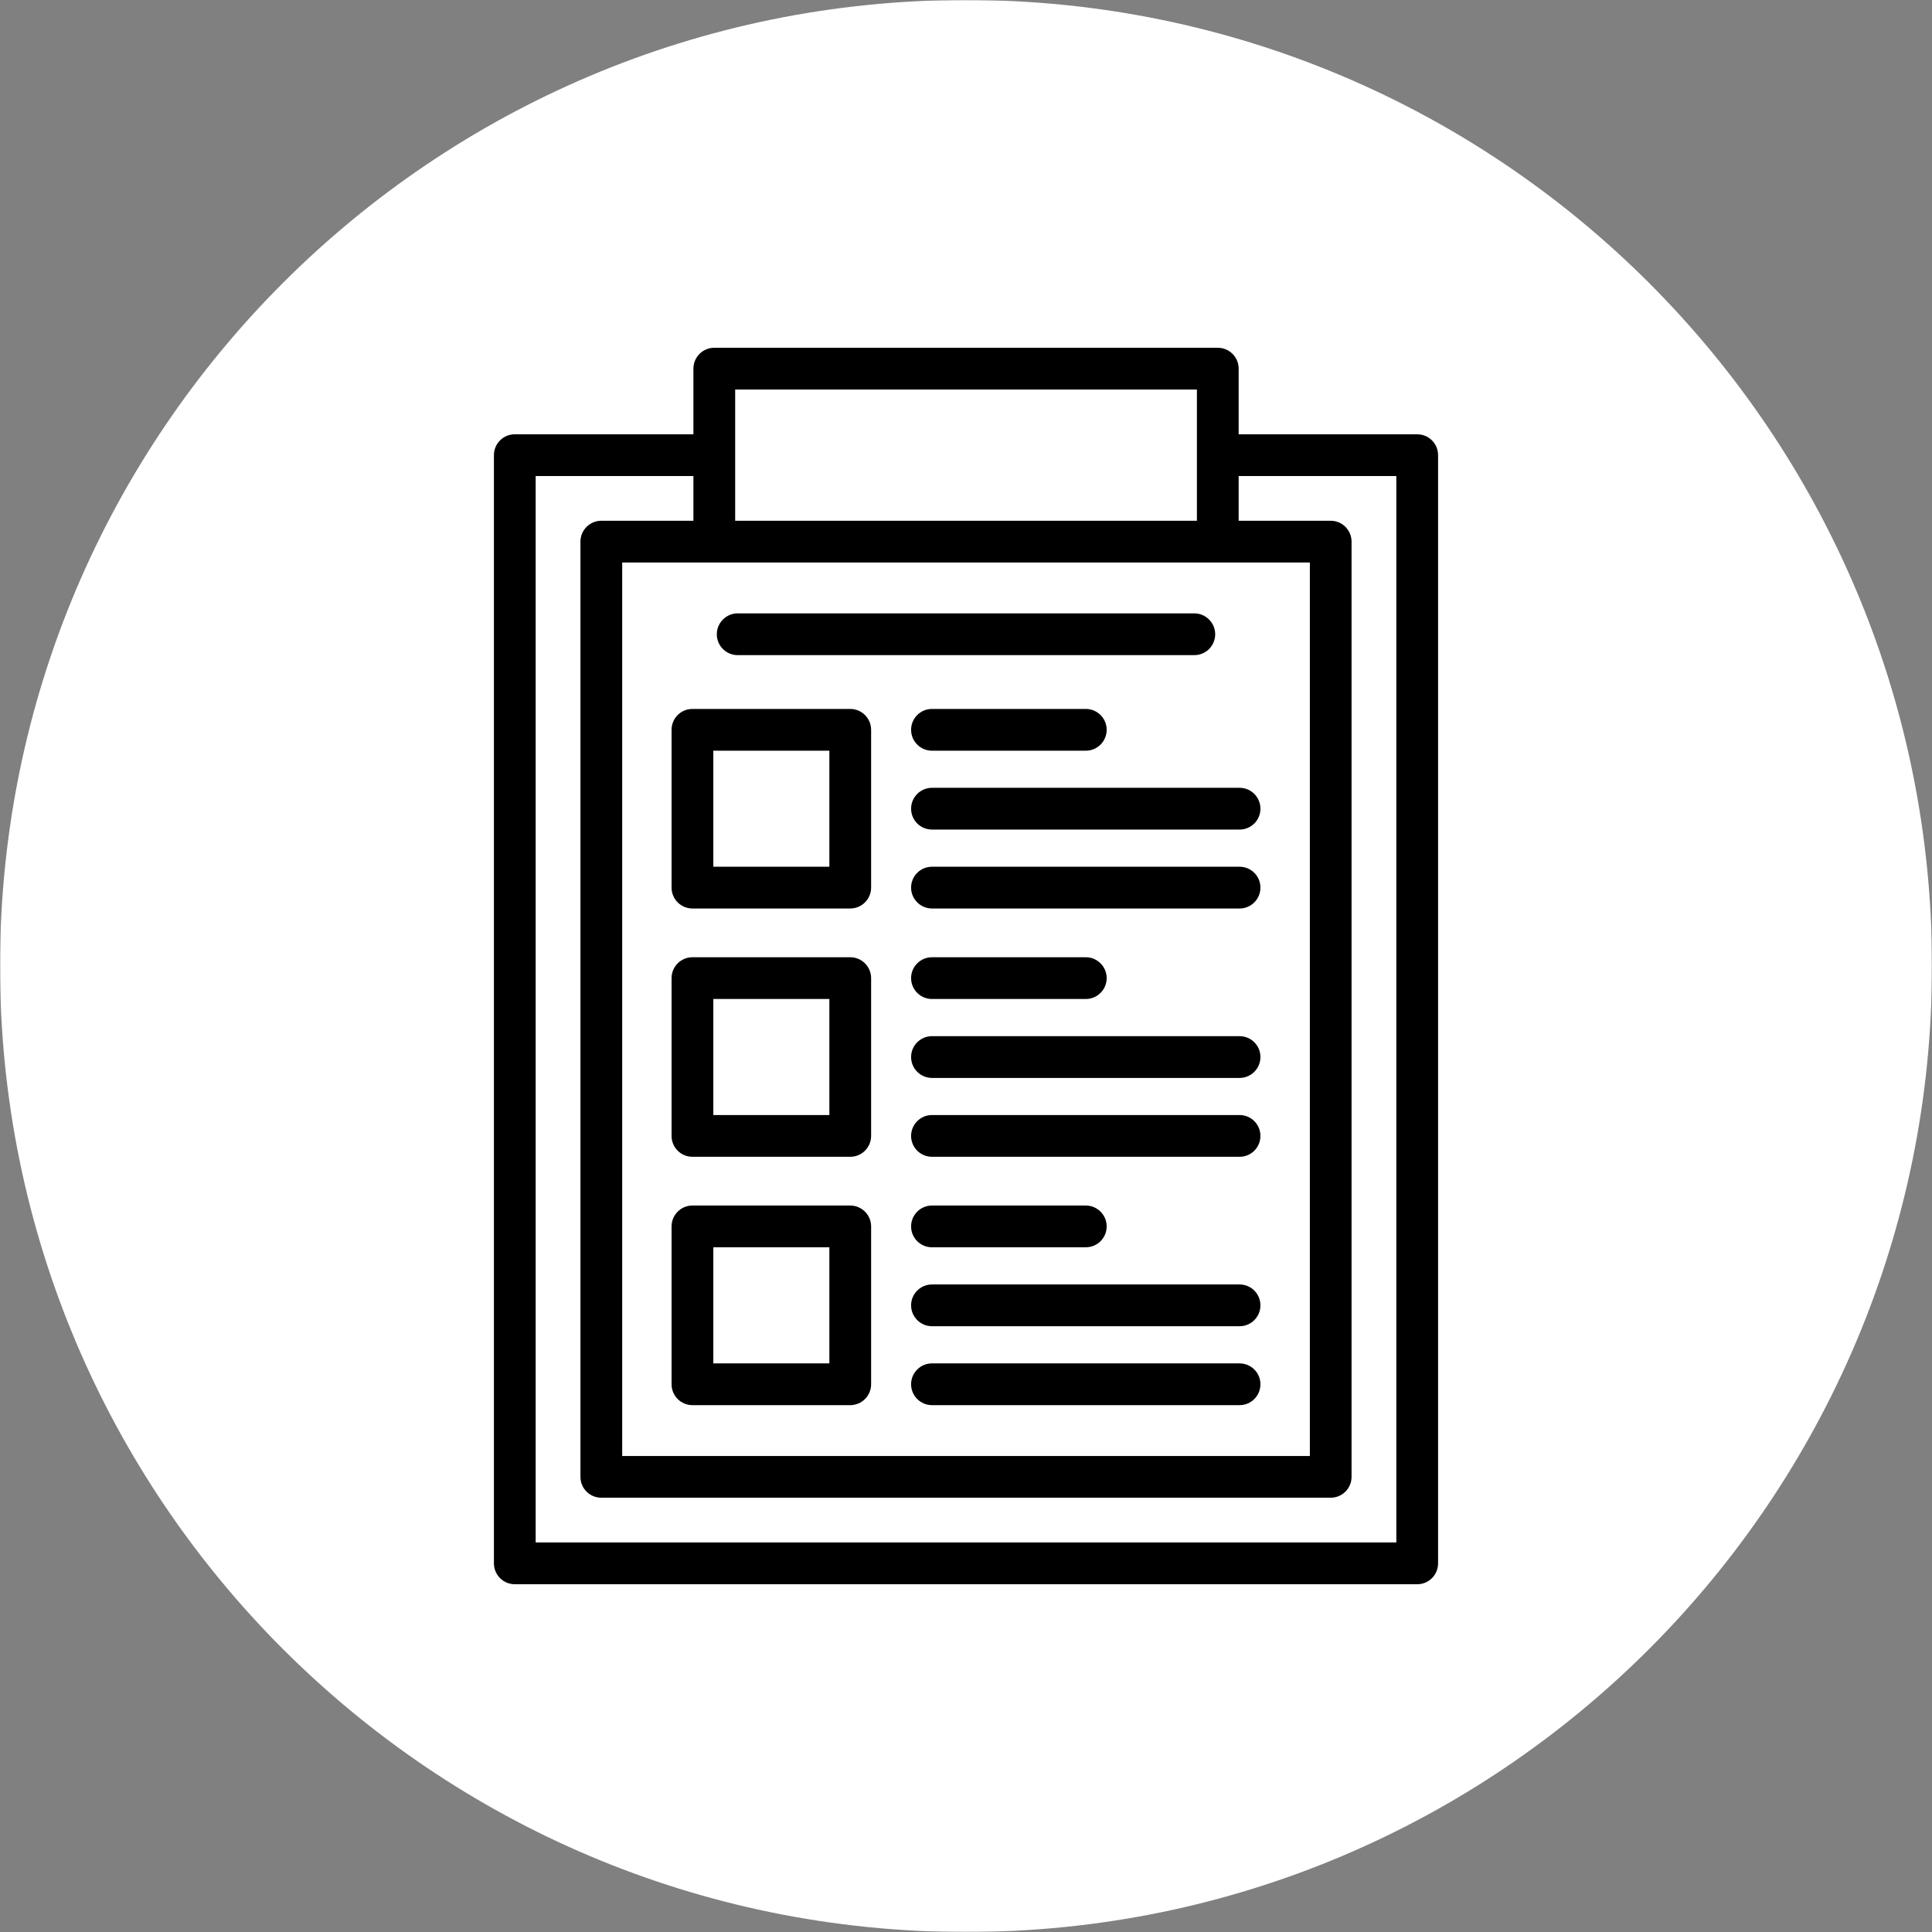 <svg width="1000" height="1000" viewBox="0 0 1000 1000" fill="none" xmlns="http://www.w3.org/2000/svg">
<rect x="0" y="0" width="1000" height="1000" fill="#808080" stroke="none"/>
<g clip-path="url(#clip0_339_4688)">
<mask id="mask0_339_4688" style="mask-type:luminance" maskUnits="userSpaceOnUse" x="0" y="0" width="1000" height="1000">
<path d="M1000 0H0V1000H1000V0Z" fill="white"/>
</mask>
<g mask="url(#mask0_339_4688)">
<path d="M500 1000C776.143 1000 1000 776.143 1000 500C1000 223.857 776.143 0 500 0C223.857 0 0 223.857 0 500C0 776.143 223.857 1000 500 1000Z" fill="white"/>
<path fill-rule="evenodd" clip-rule="evenodd" d="M641.592 470.236H482.389C476.437 470.236 471.582 465.381 471.582 459.43C471.582 453.441 476.437 448.621 482.389 448.621H641.592C647.58 448.621 652.398 453.441 652.398 459.43C652.398 465.381 647.58 470.236 641.592 470.236ZM733.541 819.998H266.459C260.506 819.998 255.652 815.18 255.652 809.191V235.596C255.652 229.607 260.506 224.789 266.459 224.789H358.904V190.809C358.904 184.856 363.723 180.002 369.711 180.002H630.324C636.277 180.002 641.131 184.856 641.131 190.809V224.789H733.541C739.529 224.789 744.348 229.607 744.348 235.596V809.191C744.348 815.18 739.529 819.998 733.541 819.998ZM358.904 246.404H277.266V798.385H722.734V246.404H641.131V269.541H688.754C694.742 269.541 699.561 274.397 699.561 280.35V764.439C699.561 770.393 694.742 775.211 688.754 775.211H311.246C305.258 775.211 300.439 770.393 300.439 764.439V280.35C300.439 274.397 305.258 269.541 311.246 269.541H358.904V246.404ZM322.053 753.633H677.982V291.156H322.053V753.633ZM380.52 269.541H619.516V201.615H380.52V269.541ZM618.17 339.098H381.83C375.877 339.098 371.021 334.277 371.021 328.291C371.021 322.338 375.877 317.482 381.83 317.482H618.17C624.123 317.482 628.977 322.338 628.977 328.291C628.977 334.277 624.123 339.098 618.17 339.098ZM440.082 727.305H358.408C352.42 727.305 347.602 722.451 347.602 716.498V634.789C347.602 628.836 352.42 623.98 358.408 623.98H440.082C446.035 623.98 450.889 628.836 450.889 634.789V716.498C450.889 722.451 446.035 727.305 440.082 727.305ZM369.215 705.691H429.275V645.596H369.215V705.691ZM562.008 645.596H482.389C476.437 645.596 471.582 640.777 471.582 634.789C471.582 628.836 476.437 623.98 482.389 623.98H562.008C567.961 623.98 572.814 628.836 572.814 634.789C572.814 640.777 567.961 645.596 562.008 645.596ZM641.592 686.451H482.389C476.437 686.451 471.582 681.596 471.582 675.643C471.582 669.689 476.437 664.836 482.389 664.836H641.592C647.58 664.836 652.398 669.689 652.398 675.643C652.398 681.596 647.58 686.451 641.592 686.451ZM641.592 727.305H482.389C476.437 727.305 471.582 722.451 471.582 716.498C471.582 710.51 476.437 705.691 482.389 705.691H641.592C647.58 705.691 652.398 710.51 652.398 716.498C652.398 722.451 647.58 727.305 641.592 727.305ZM440.082 598.752H358.408C352.42 598.752 347.602 593.934 347.602 587.945V506.272C347.602 500.318 352.42 495.465 358.408 495.465H440.082C446.035 495.465 450.889 500.318 450.889 506.272V587.945C450.889 593.934 446.035 598.752 440.082 598.752ZM369.215 577.139H429.275V517.078H369.215V577.139ZM562.008 517.078H482.389C476.437 517.078 471.582 512.26 471.582 506.272C471.582 500.318 476.437 495.465 482.389 495.465H562.008C567.961 495.465 572.814 500.318 572.814 506.272C572.814 512.26 567.961 517.078 562.008 517.078ZM641.592 557.934H482.389C476.437 557.934 471.582 553.08 471.582 547.127C471.582 541.139 476.437 536.318 482.389 536.318H641.592C647.58 536.318 652.398 541.139 652.398 547.127C652.398 553.08 647.58 557.934 641.592 557.934ZM641.592 598.752H482.389C476.437 598.752 471.582 593.934 471.582 587.945C471.582 581.992 476.437 577.139 482.389 577.139H641.592C647.58 577.139 652.398 581.992 652.398 587.945C652.398 593.934 647.58 598.752 641.592 598.752ZM440.082 470.236H358.408C352.42 470.236 347.602 465.381 347.602 459.43V377.756C347.602 371.768 352.42 366.947 358.408 366.947H440.082C446.035 366.947 450.889 371.768 450.889 377.756V459.43C450.889 465.381 446.035 470.236 440.082 470.236ZM369.215 448.621H429.275V388.563H369.215V448.621ZM562.008 388.563H482.389C476.437 388.563 471.582 383.707 471.582 377.756C471.582 371.768 476.437 366.947 482.389 366.947H562.008C567.961 366.947 572.814 371.768 572.814 377.756C572.814 383.707 567.961 388.563 562.008 388.563ZM641.592 429.381H482.389C476.437 429.381 471.582 424.563 471.582 418.574C471.582 412.621 476.437 407.768 482.389 407.768H641.592C647.58 407.768 652.398 412.621 652.398 418.574C652.398 424.563 647.58 429.381 641.592 429.381Z" fill="black"/>
</g>
</g>
<defs>
<clipPath id="clip0_339_4688">
<rect width="1000" height="1000" fill="white"/>
</clipPath>
</defs>
</svg>
